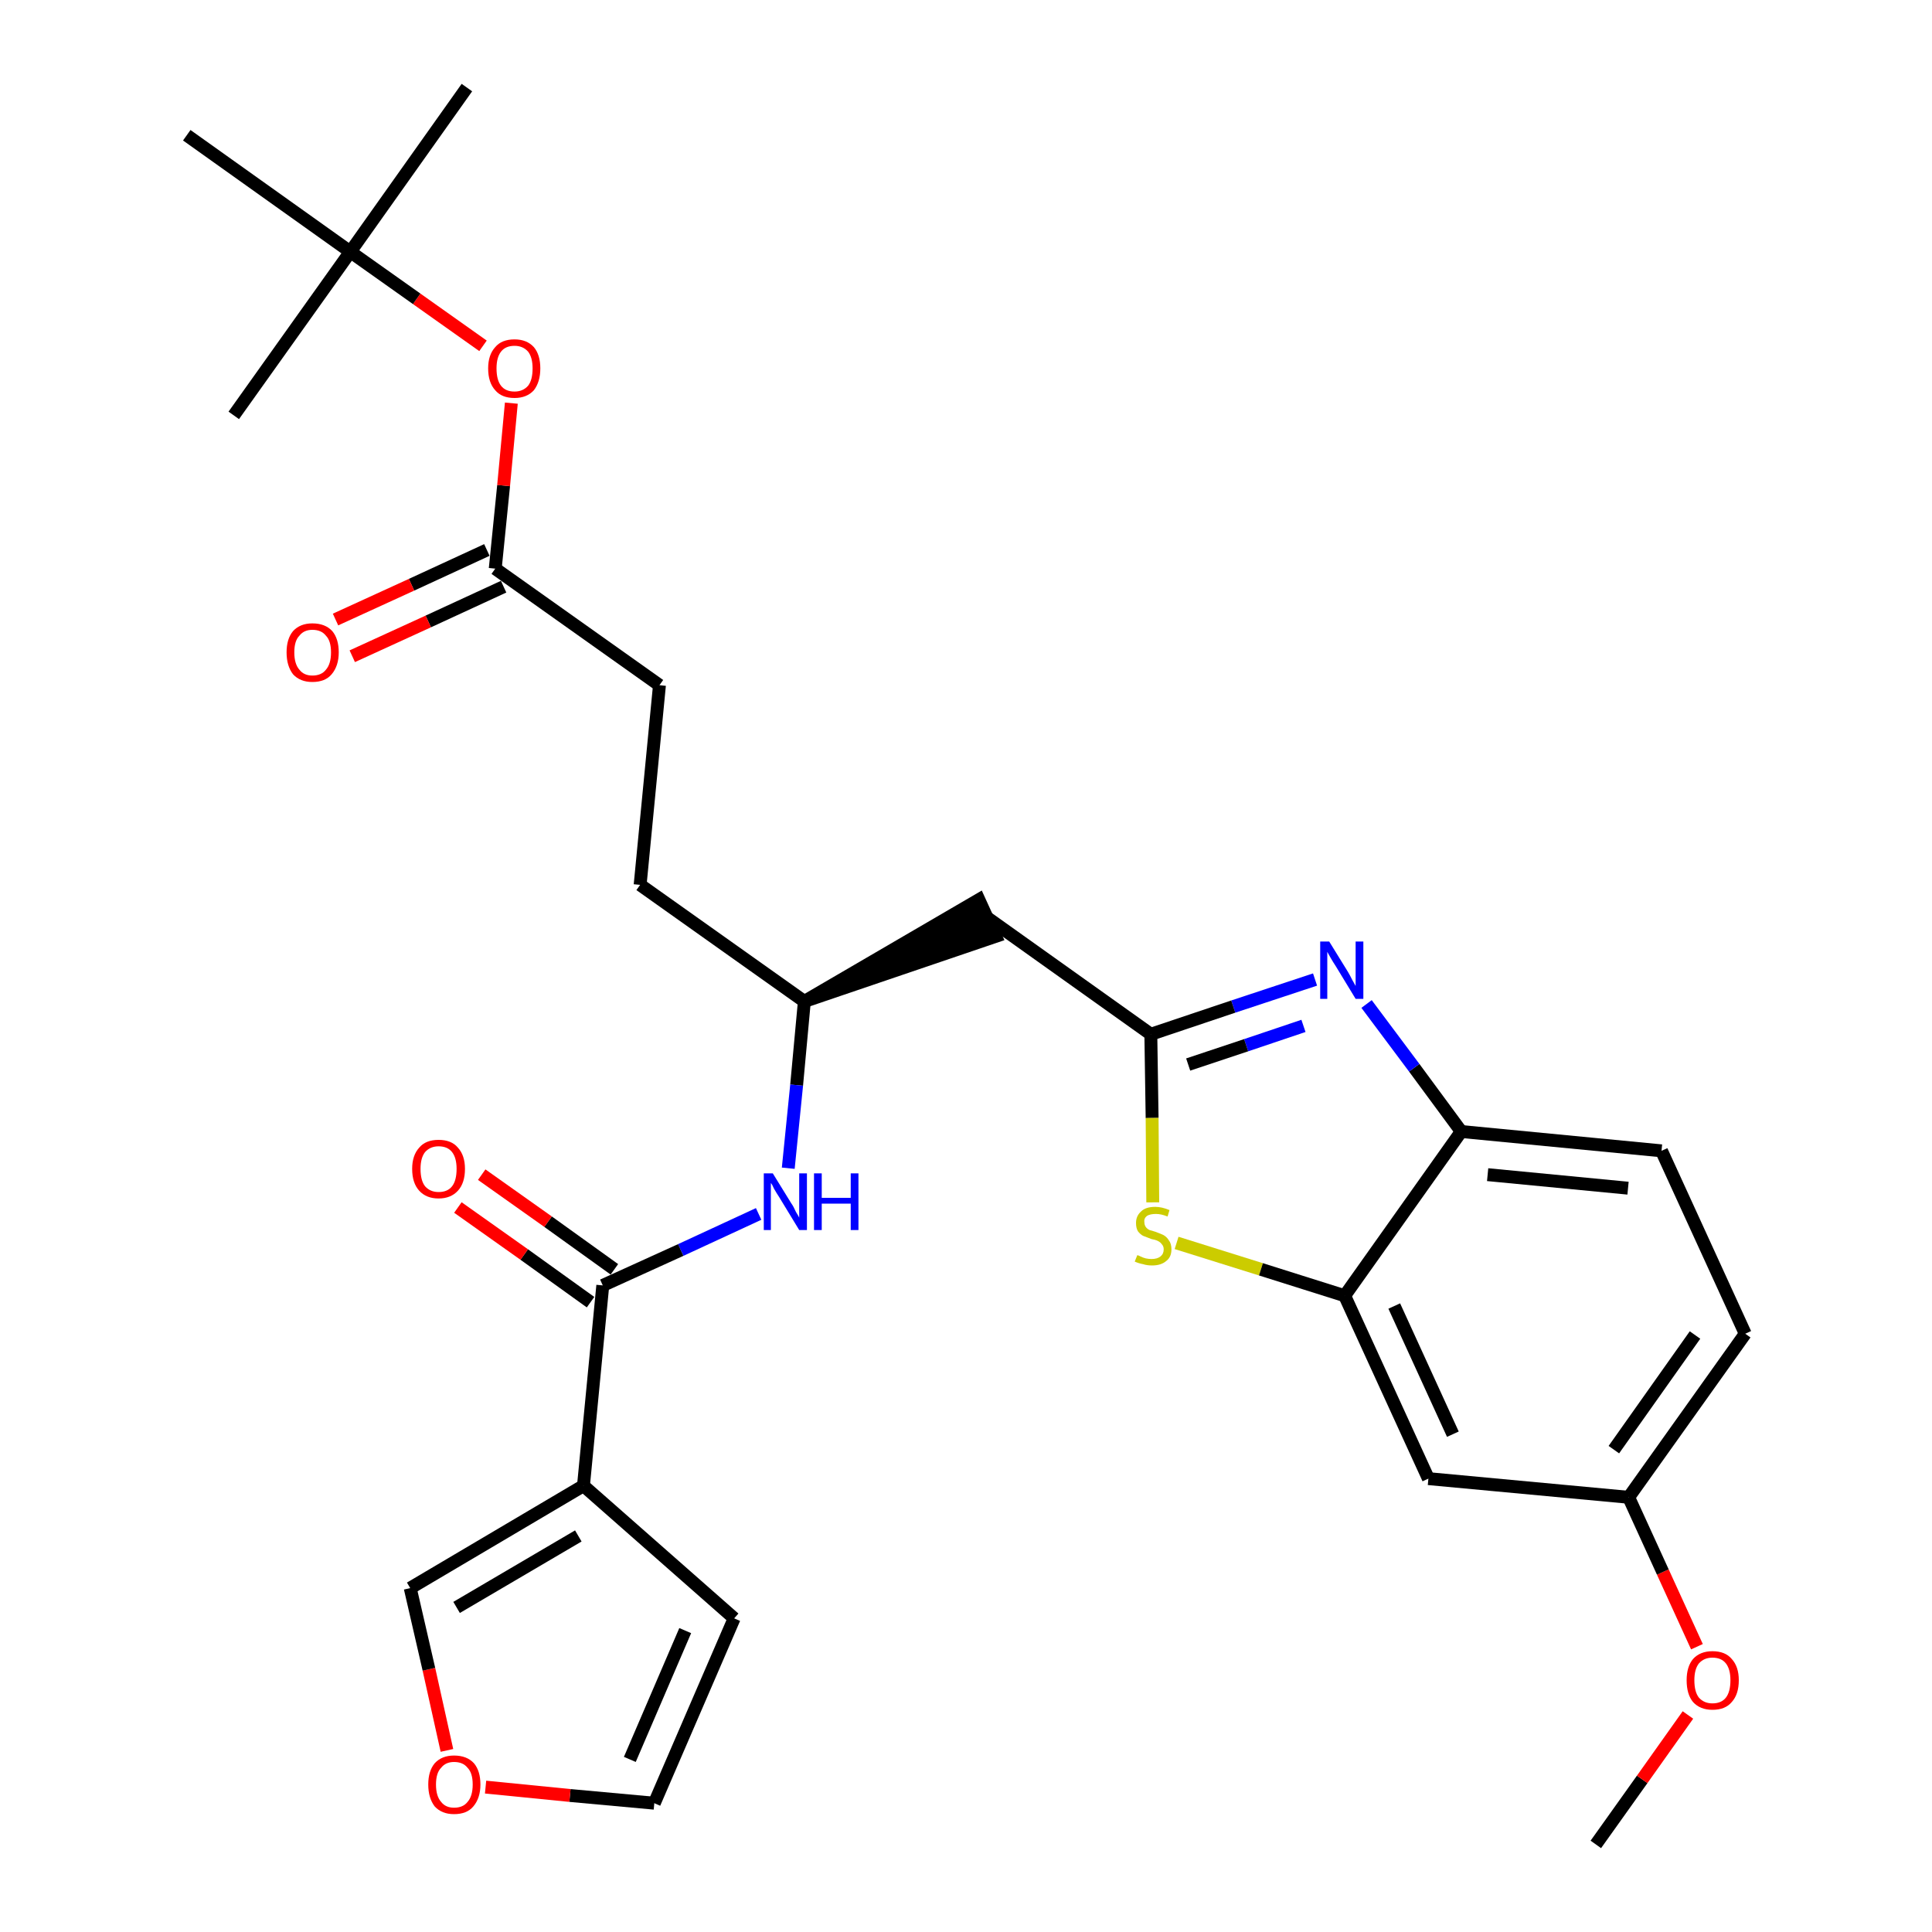<?xml version='1.0' encoding='iso-8859-1'?>
<svg version='1.1' baseProfile='full'
              xmlns='http://www.w3.org/2000/svg'
                      xmlns:rdkit='http://www.rdkit.org/xml'
                      xmlns:xlink='http://www.w3.org/1999/xlink'
                  xml:space='preserve'
width='300px' height='300px' viewBox='0 0 300 300'>
<!-- END OF HEADER -->
<path class='bond-0 atom-0 atom-1' d='M 247.8,286.4 L 255.0,276.3' style='fill:none;fill-rule:evenodd;stroke:#000000;stroke-width:2.0px;stroke-linecap:butt;stroke-linejoin:miter;stroke-opacity:1' />
<path class='bond-0 atom-0 atom-1' d='M 255.0,276.3 L 262.1,266.3' style='fill:none;fill-rule:evenodd;stroke:#FF0000;stroke-width:2.0px;stroke-linecap:butt;stroke-linejoin:miter;stroke-opacity:1' />
<path class='bond-1 atom-1 atom-2' d='M 263.5,255.7 L 258.2,244.1' style='fill:none;fill-rule:evenodd;stroke:#FF0000;stroke-width:2.0px;stroke-linecap:butt;stroke-linejoin:miter;stroke-opacity:1' />
<path class='bond-1 atom-1 atom-2' d='M 258.2,244.1 L 252.9,232.5' style='fill:none;fill-rule:evenodd;stroke:#000000;stroke-width:2.0px;stroke-linecap:butt;stroke-linejoin:miter;stroke-opacity:1' />
<path class='bond-2 atom-2 atom-3' d='M 252.9,232.5 L 271.0,207.1' style='fill:none;fill-rule:evenodd;stroke:#000000;stroke-width:2.0px;stroke-linecap:butt;stroke-linejoin:miter;stroke-opacity:1' />
<path class='bond-2 atom-2 atom-3' d='M 250.6,225.1 L 263.2,207.3' style='fill:none;fill-rule:evenodd;stroke:#000000;stroke-width:2.0px;stroke-linecap:butt;stroke-linejoin:miter;stroke-opacity:1' />
<path class='bond-29 atom-29 atom-2' d='M 221.8,229.6 L 252.9,232.5' style='fill:none;fill-rule:evenodd;stroke:#000000;stroke-width:2.0px;stroke-linecap:butt;stroke-linejoin:miter;stroke-opacity:1' />
<path class='bond-3 atom-3 atom-4' d='M 271.0,207.1 L 258.0,178.7' style='fill:none;fill-rule:evenodd;stroke:#000000;stroke-width:2.0px;stroke-linecap:butt;stroke-linejoin:miter;stroke-opacity:1' />
<path class='bond-4 atom-4 atom-5' d='M 258.0,178.7 L 226.9,175.7' style='fill:none;fill-rule:evenodd;stroke:#000000;stroke-width:2.0px;stroke-linecap:butt;stroke-linejoin:miter;stroke-opacity:1' />
<path class='bond-4 atom-4 atom-5' d='M 252.8,184.5 L 231.0,182.4' style='fill:none;fill-rule:evenodd;stroke:#000000;stroke-width:2.0px;stroke-linecap:butt;stroke-linejoin:miter;stroke-opacity:1' />
<path class='bond-5 atom-5 atom-6' d='M 226.9,175.7 L 219.6,165.8' style='fill:none;fill-rule:evenodd;stroke:#000000;stroke-width:2.0px;stroke-linecap:butt;stroke-linejoin:miter;stroke-opacity:1' />
<path class='bond-5 atom-5 atom-6' d='M 219.6,165.8 L 212.2,155.9' style='fill:none;fill-rule:evenodd;stroke:#0000FF;stroke-width:2.0px;stroke-linecap:butt;stroke-linejoin:miter;stroke-opacity:1' />
<path class='bond-30 atom-28 atom-5' d='M 208.8,201.2 L 226.9,175.7' style='fill:none;fill-rule:evenodd;stroke:#000000;stroke-width:2.0px;stroke-linecap:butt;stroke-linejoin:miter;stroke-opacity:1' />
<path class='bond-6 atom-6 atom-7' d='M 204.2,152.1 L 191.5,156.3' style='fill:none;fill-rule:evenodd;stroke:#0000FF;stroke-width:2.0px;stroke-linecap:butt;stroke-linejoin:miter;stroke-opacity:1' />
<path class='bond-6 atom-6 atom-7' d='M 191.5,156.3 L 178.7,160.6' style='fill:none;fill-rule:evenodd;stroke:#000000;stroke-width:2.0px;stroke-linecap:butt;stroke-linejoin:miter;stroke-opacity:1' />
<path class='bond-6 atom-6 atom-7' d='M 202.4,159.3 L 193.5,162.3' style='fill:none;fill-rule:evenodd;stroke:#0000FF;stroke-width:2.0px;stroke-linecap:butt;stroke-linejoin:miter;stroke-opacity:1' />
<path class='bond-6 atom-6 atom-7' d='M 193.5,162.3 L 184.5,165.3' style='fill:none;fill-rule:evenodd;stroke:#000000;stroke-width:2.0px;stroke-linecap:butt;stroke-linejoin:miter;stroke-opacity:1' />
<path class='bond-7 atom-7 atom-8' d='M 178.7,160.6 L 153.3,142.5' style='fill:none;fill-rule:evenodd;stroke:#000000;stroke-width:2.0px;stroke-linecap:butt;stroke-linejoin:miter;stroke-opacity:1' />
<path class='bond-26 atom-7 atom-27' d='M 178.7,160.6 L 178.9,173.6' style='fill:none;fill-rule:evenodd;stroke:#000000;stroke-width:2.0px;stroke-linecap:butt;stroke-linejoin:miter;stroke-opacity:1' />
<path class='bond-26 atom-7 atom-27' d='M 178.9,173.6 L 179.0,186.7' style='fill:none;fill-rule:evenodd;stroke:#CCCC00;stroke-width:2.0px;stroke-linecap:butt;stroke-linejoin:miter;stroke-opacity:1' />
<path class='bond-8 atom-9 atom-8' d='M 124.9,155.5 L 154.6,145.4 L 152.0,139.7 Z' style='fill:#000000;fill-rule:evenodd;fill-opacity:1;stroke:#000000;stroke-width:2.0px;stroke-linecap:butt;stroke-linejoin:miter;stroke-opacity:1;' />
<path class='bond-9 atom-9 atom-10' d='M 124.9,155.5 L 99.4,137.4' style='fill:none;fill-rule:evenodd;stroke:#000000;stroke-width:2.0px;stroke-linecap:butt;stroke-linejoin:miter;stroke-opacity:1' />
<path class='bond-18 atom-9 atom-19' d='M 124.9,155.5 L 123.7,168.5' style='fill:none;fill-rule:evenodd;stroke:#000000;stroke-width:2.0px;stroke-linecap:butt;stroke-linejoin:miter;stroke-opacity:1' />
<path class='bond-18 atom-9 atom-19' d='M 123.7,168.5 L 122.4,181.4' style='fill:none;fill-rule:evenodd;stroke:#0000FF;stroke-width:2.0px;stroke-linecap:butt;stroke-linejoin:miter;stroke-opacity:1' />
<path class='bond-10 atom-10 atom-11' d='M 99.4,137.4 L 102.4,106.4' style='fill:none;fill-rule:evenodd;stroke:#000000;stroke-width:2.0px;stroke-linecap:butt;stroke-linejoin:miter;stroke-opacity:1' />
<path class='bond-11 atom-11 atom-12' d='M 102.4,106.4 L 76.9,88.3' style='fill:none;fill-rule:evenodd;stroke:#000000;stroke-width:2.0px;stroke-linecap:butt;stroke-linejoin:miter;stroke-opacity:1' />
<path class='bond-12 atom-12 atom-13' d='M 75.6,85.4 L 63.9,90.8' style='fill:none;fill-rule:evenodd;stroke:#000000;stroke-width:2.0px;stroke-linecap:butt;stroke-linejoin:miter;stroke-opacity:1' />
<path class='bond-12 atom-12 atom-13' d='M 63.9,90.8 L 52.1,96.2' style='fill:none;fill-rule:evenodd;stroke:#FF0000;stroke-width:2.0px;stroke-linecap:butt;stroke-linejoin:miter;stroke-opacity:1' />
<path class='bond-12 atom-12 atom-13' d='M 78.2,91.1 L 66.5,96.5' style='fill:none;fill-rule:evenodd;stroke:#000000;stroke-width:2.0px;stroke-linecap:butt;stroke-linejoin:miter;stroke-opacity:1' />
<path class='bond-12 atom-12 atom-13' d='M 66.5,96.5 L 54.7,101.9' style='fill:none;fill-rule:evenodd;stroke:#FF0000;stroke-width:2.0px;stroke-linecap:butt;stroke-linejoin:miter;stroke-opacity:1' />
<path class='bond-13 atom-12 atom-14' d='M 76.9,88.3 L 78.2,75.4' style='fill:none;fill-rule:evenodd;stroke:#000000;stroke-width:2.0px;stroke-linecap:butt;stroke-linejoin:miter;stroke-opacity:1' />
<path class='bond-13 atom-12 atom-14' d='M 78.2,75.4 L 79.4,62.6' style='fill:none;fill-rule:evenodd;stroke:#FF0000;stroke-width:2.0px;stroke-linecap:butt;stroke-linejoin:miter;stroke-opacity:1' />
<path class='bond-14 atom-14 atom-15' d='M 75.0,53.7 L 64.7,46.4' style='fill:none;fill-rule:evenodd;stroke:#FF0000;stroke-width:2.0px;stroke-linecap:butt;stroke-linejoin:miter;stroke-opacity:1' />
<path class='bond-14 atom-14 atom-15' d='M 64.7,46.4 L 54.4,39.1' style='fill:none;fill-rule:evenodd;stroke:#000000;stroke-width:2.0px;stroke-linecap:butt;stroke-linejoin:miter;stroke-opacity:1' />
<path class='bond-15 atom-15 atom-16' d='M 54.4,39.1 L 72.5,13.6' style='fill:none;fill-rule:evenodd;stroke:#000000;stroke-width:2.0px;stroke-linecap:butt;stroke-linejoin:miter;stroke-opacity:1' />
<path class='bond-16 atom-15 atom-17' d='M 54.4,39.1 L 36.3,64.5' style='fill:none;fill-rule:evenodd;stroke:#000000;stroke-width:2.0px;stroke-linecap:butt;stroke-linejoin:miter;stroke-opacity:1' />
<path class='bond-17 atom-15 atom-18' d='M 54.4,39.1 L 29.0,21.0' style='fill:none;fill-rule:evenodd;stroke:#000000;stroke-width:2.0px;stroke-linecap:butt;stroke-linejoin:miter;stroke-opacity:1' />
<path class='bond-19 atom-19 atom-20' d='M 117.8,188.5 L 105.7,194.1' style='fill:none;fill-rule:evenodd;stroke:#0000FF;stroke-width:2.0px;stroke-linecap:butt;stroke-linejoin:miter;stroke-opacity:1' />
<path class='bond-19 atom-19 atom-20' d='M 105.7,194.1 L 93.6,199.6' style='fill:none;fill-rule:evenodd;stroke:#000000;stroke-width:2.0px;stroke-linecap:butt;stroke-linejoin:miter;stroke-opacity:1' />
<path class='bond-20 atom-20 atom-21' d='M 95.4,197.1 L 85.1,189.7' style='fill:none;fill-rule:evenodd;stroke:#000000;stroke-width:2.0px;stroke-linecap:butt;stroke-linejoin:miter;stroke-opacity:1' />
<path class='bond-20 atom-20 atom-21' d='M 85.1,189.7 L 74.8,182.4' style='fill:none;fill-rule:evenodd;stroke:#FF0000;stroke-width:2.0px;stroke-linecap:butt;stroke-linejoin:miter;stroke-opacity:1' />
<path class='bond-20 atom-20 atom-21' d='M 91.7,202.2 L 81.4,194.8' style='fill:none;fill-rule:evenodd;stroke:#000000;stroke-width:2.0px;stroke-linecap:butt;stroke-linejoin:miter;stroke-opacity:1' />
<path class='bond-20 atom-20 atom-21' d='M 81.4,194.8 L 71.1,187.5' style='fill:none;fill-rule:evenodd;stroke:#FF0000;stroke-width:2.0px;stroke-linecap:butt;stroke-linejoin:miter;stroke-opacity:1' />
<path class='bond-21 atom-20 atom-22' d='M 93.6,199.6 L 90.6,230.7' style='fill:none;fill-rule:evenodd;stroke:#000000;stroke-width:2.0px;stroke-linecap:butt;stroke-linejoin:miter;stroke-opacity:1' />
<path class='bond-22 atom-22 atom-23' d='M 90.6,230.7 L 114.0,251.3' style='fill:none;fill-rule:evenodd;stroke:#000000;stroke-width:2.0px;stroke-linecap:butt;stroke-linejoin:miter;stroke-opacity:1' />
<path class='bond-31 atom-26 atom-22' d='M 63.7,246.6 L 90.6,230.7' style='fill:none;fill-rule:evenodd;stroke:#000000;stroke-width:2.0px;stroke-linecap:butt;stroke-linejoin:miter;stroke-opacity:1' />
<path class='bond-31 atom-26 atom-22' d='M 70.9,249.6 L 89.8,238.5' style='fill:none;fill-rule:evenodd;stroke:#000000;stroke-width:2.0px;stroke-linecap:butt;stroke-linejoin:miter;stroke-opacity:1' />
<path class='bond-23 atom-23 atom-24' d='M 114.0,251.3 L 101.6,280.0' style='fill:none;fill-rule:evenodd;stroke:#000000;stroke-width:2.0px;stroke-linecap:butt;stroke-linejoin:miter;stroke-opacity:1' />
<path class='bond-23 atom-23 atom-24' d='M 106.4,253.2 L 97.8,273.2' style='fill:none;fill-rule:evenodd;stroke:#000000;stroke-width:2.0px;stroke-linecap:butt;stroke-linejoin:miter;stroke-opacity:1' />
<path class='bond-24 atom-24 atom-25' d='M 101.6,280.0 L 88.5,278.8' style='fill:none;fill-rule:evenodd;stroke:#000000;stroke-width:2.0px;stroke-linecap:butt;stroke-linejoin:miter;stroke-opacity:1' />
<path class='bond-24 atom-24 atom-25' d='M 88.5,278.8 L 75.4,277.5' style='fill:none;fill-rule:evenodd;stroke:#FF0000;stroke-width:2.0px;stroke-linecap:butt;stroke-linejoin:miter;stroke-opacity:1' />
<path class='bond-25 atom-25 atom-26' d='M 69.4,271.8 L 66.6,259.2' style='fill:none;fill-rule:evenodd;stroke:#FF0000;stroke-width:2.0px;stroke-linecap:butt;stroke-linejoin:miter;stroke-opacity:1' />
<path class='bond-25 atom-25 atom-26' d='M 66.6,259.2 L 63.7,246.6' style='fill:none;fill-rule:evenodd;stroke:#000000;stroke-width:2.0px;stroke-linecap:butt;stroke-linejoin:miter;stroke-opacity:1' />
<path class='bond-27 atom-27 atom-28' d='M 182.7,193.0 L 195.8,197.1' style='fill:none;fill-rule:evenodd;stroke:#CCCC00;stroke-width:2.0px;stroke-linecap:butt;stroke-linejoin:miter;stroke-opacity:1' />
<path class='bond-27 atom-27 atom-28' d='M 195.8,197.1 L 208.8,201.2' style='fill:none;fill-rule:evenodd;stroke:#000000;stroke-width:2.0px;stroke-linecap:butt;stroke-linejoin:miter;stroke-opacity:1' />
<path class='bond-28 atom-28 atom-29' d='M 208.8,201.2 L 221.8,229.6' style='fill:none;fill-rule:evenodd;stroke:#000000;stroke-width:2.0px;stroke-linecap:butt;stroke-linejoin:miter;stroke-opacity:1' />
<path class='bond-28 atom-28 atom-29' d='M 216.5,202.8 L 225.6,222.7' style='fill:none;fill-rule:evenodd;stroke:#000000;stroke-width:2.0px;stroke-linecap:butt;stroke-linejoin:miter;stroke-opacity:1' />
<path  class='atom-1' d='M 261.9 260.9
Q 261.9 258.8, 262.9 257.6
Q 264.0 256.4, 265.9 256.4
Q 267.9 256.4, 268.9 257.6
Q 270.0 258.8, 270.0 260.9
Q 270.0 263.1, 268.9 264.3
Q 267.9 265.5, 265.9 265.5
Q 264.0 265.5, 262.9 264.3
Q 261.9 263.1, 261.9 260.9
M 265.9 264.5
Q 267.3 264.5, 268.0 263.6
Q 268.7 262.7, 268.7 260.9
Q 268.7 259.2, 268.0 258.3
Q 267.3 257.4, 265.9 257.4
Q 264.6 257.4, 263.8 258.3
Q 263.1 259.2, 263.1 260.9
Q 263.1 262.7, 263.8 263.6
Q 264.6 264.5, 265.9 264.5
' fill='#FF0000'/>
<path  class='atom-6' d='M 206.4 146.2
L 209.3 150.9
Q 209.6 151.4, 210.0 152.2
Q 210.5 153.1, 210.5 153.1
L 210.5 146.2
L 211.7 146.2
L 211.7 155.1
L 210.5 155.1
L 207.4 150.0
Q 207.0 149.4, 206.6 148.7
Q 206.2 148.0, 206.1 147.8
L 206.1 155.1
L 205.0 155.1
L 205.0 146.2
L 206.4 146.2
' fill='#0000FF'/>
<path  class='atom-13' d='M 44.5 101.3
Q 44.5 99.2, 45.5 98.0
Q 46.6 96.8, 48.5 96.8
Q 50.5 96.8, 51.6 98.0
Q 52.6 99.2, 52.6 101.3
Q 52.6 103.4, 51.5 104.7
Q 50.5 105.9, 48.5 105.9
Q 46.6 105.9, 45.5 104.7
Q 44.5 103.4, 44.5 101.3
M 48.5 104.9
Q 49.9 104.9, 50.6 104.0
Q 51.4 103.1, 51.4 101.3
Q 51.4 99.5, 50.6 98.7
Q 49.9 97.8, 48.5 97.8
Q 47.2 97.8, 46.5 98.7
Q 45.7 99.5, 45.7 101.3
Q 45.7 103.1, 46.5 104.0
Q 47.2 104.9, 48.5 104.9
' fill='#FF0000'/>
<path  class='atom-14' d='M 75.8 57.2
Q 75.8 55.1, 76.9 53.9
Q 77.9 52.7, 79.9 52.7
Q 81.8 52.7, 82.9 53.9
Q 83.9 55.1, 83.9 57.2
Q 83.9 59.3, 82.9 60.6
Q 81.8 61.8, 79.9 61.8
Q 77.9 61.8, 76.9 60.6
Q 75.8 59.4, 75.8 57.2
M 79.9 60.8
Q 81.2 60.8, 82.0 59.9
Q 82.7 59.0, 82.7 57.2
Q 82.7 55.5, 82.0 54.6
Q 81.2 53.7, 79.9 53.7
Q 78.5 53.7, 77.8 54.6
Q 77.1 55.5, 77.1 57.2
Q 77.1 59.0, 77.8 59.9
Q 78.5 60.8, 79.9 60.8
' fill='#FF0000'/>
<path  class='atom-19' d='M 120.0 182.2
L 122.9 186.9
Q 123.2 187.3, 123.6 188.2
Q 124.1 189.0, 124.1 189.1
L 124.1 182.2
L 125.3 182.2
L 125.3 191.0
L 124.1 191.0
L 121.0 185.9
Q 120.6 185.3, 120.2 184.6
Q 119.9 183.9, 119.7 183.7
L 119.7 191.0
L 118.6 191.0
L 118.6 182.2
L 120.0 182.2
' fill='#0000FF'/>
<path  class='atom-19' d='M 126.4 182.2
L 127.6 182.2
L 127.6 186.0
L 132.1 186.0
L 132.1 182.2
L 133.3 182.2
L 133.3 191.0
L 132.1 191.0
L 132.1 186.9
L 127.6 186.9
L 127.6 191.0
L 126.4 191.0
L 126.4 182.2
' fill='#0000FF'/>
<path  class='atom-21' d='M 64.0 181.5
Q 64.0 179.4, 65.1 178.2
Q 66.1 177.0, 68.1 177.0
Q 70.1 177.0, 71.1 178.2
Q 72.2 179.4, 72.2 181.5
Q 72.2 183.7, 71.1 184.9
Q 70.0 186.1, 68.1 186.1
Q 66.2 186.1, 65.1 184.9
Q 64.0 183.7, 64.0 181.5
M 68.1 185.1
Q 69.5 185.1, 70.2 184.2
Q 70.9 183.3, 70.9 181.5
Q 70.9 179.8, 70.2 178.9
Q 69.5 178.0, 68.1 178.0
Q 66.8 178.0, 66.0 178.9
Q 65.3 179.8, 65.3 181.5
Q 65.3 183.3, 66.0 184.2
Q 66.8 185.1, 68.1 185.1
' fill='#FF0000'/>
<path  class='atom-25' d='M 66.5 277.1
Q 66.5 275.0, 67.5 273.8
Q 68.6 272.6, 70.5 272.6
Q 72.5 272.6, 73.6 273.8
Q 74.6 275.0, 74.6 277.1
Q 74.6 279.2, 73.5 280.5
Q 72.5 281.7, 70.5 281.7
Q 68.6 281.7, 67.5 280.5
Q 66.5 279.2, 66.5 277.1
M 70.5 280.7
Q 71.9 280.7, 72.6 279.8
Q 73.4 278.9, 73.4 277.1
Q 73.4 275.3, 72.6 274.5
Q 71.9 273.6, 70.5 273.6
Q 69.2 273.6, 68.5 274.5
Q 67.7 275.3, 67.7 277.1
Q 67.7 278.9, 68.5 279.8
Q 69.2 280.7, 70.5 280.7
' fill='#FF0000'/>
<path  class='atom-27' d='M 176.6 194.9
Q 176.7 194.9, 177.1 195.1
Q 177.5 195.3, 177.9 195.4
Q 178.4 195.5, 178.8 195.5
Q 179.7 195.5, 180.2 195.1
Q 180.7 194.7, 180.7 194.0
Q 180.7 193.5, 180.4 193.2
Q 180.2 192.9, 179.8 192.7
Q 179.4 192.5, 178.8 192.4
Q 178.0 192.1, 177.5 191.9
Q 177.1 191.7, 176.7 191.2
Q 176.4 190.7, 176.4 189.9
Q 176.4 188.8, 177.2 188.1
Q 177.9 187.4, 179.4 187.4
Q 180.4 187.4, 181.6 187.9
L 181.3 188.9
Q 180.3 188.5, 179.5 188.5
Q 178.6 188.5, 178.1 188.8
Q 177.6 189.2, 177.7 189.8
Q 177.7 190.2, 177.9 190.5
Q 178.1 190.8, 178.5 191.0
Q 178.9 191.1, 179.5 191.3
Q 180.3 191.6, 180.7 191.8
Q 181.2 192.1, 181.5 192.6
Q 181.9 193.1, 181.9 194.0
Q 181.9 195.2, 181.1 195.8
Q 180.3 196.5, 178.9 196.5
Q 178.1 196.5, 177.5 196.3
Q 176.9 196.2, 176.2 195.9
L 176.6 194.9
' fill='#CCCC00'/>
</svg>
